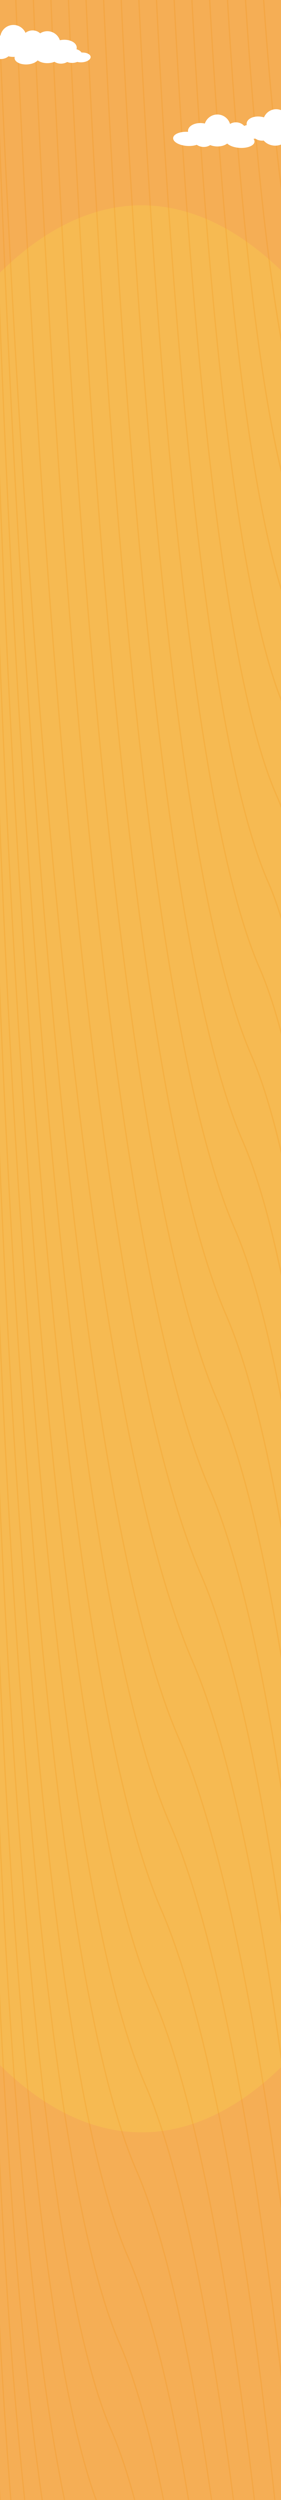 <svg width="504" height="4481" viewBox="0 0 504 4481" fill="none" xmlns="http://www.w3.org/2000/svg">
<g clip-path="url(#clip0_1666_460)">
<rect width="4481" height="504" transform="matrix(0 -1 1 0 0 4481)" fill="white"/>
<g clip-path="url(#clip1_1666_460)">
<path d="M-15.148 -361L-15.148 6365.16H680.148L680.148 -361H-15.148Z" fill="#F5AE55"/>
<g opacity="0.66" filter="url(#filter0_f_1666_460)">
<ellipse cx="254" cy="2095" rx="692" ry="1727" fill="#F7C74F" fill-opacity="0.75"/>
</g>
<path d="M210.395 6439.51C210.395 6439.51 185.974 5646.48 94.112 5442.31C6.248 5247.59 -15.131 4442.27 -15.131 4442.27" stroke="#F18C0E" stroke-opacity="0.2" stroke-width="2.427" stroke-miterlimit="10"/>
<path d="M241.681 6439.51C241.681 6439.51 214.392 5522.65 109.06 5286.82C8.595 5062.33 -15.131 4131.77 -15.131 4131.77" stroke="#F18C0E" stroke-opacity="0.2" stroke-width="2.427" stroke-miterlimit="10"/>
<path d="M272.968 6439.51C272.968 6439.51 242.811 5398.83 124.095 5131.33C10.941 4877.07 -15.131 3821.74 -15.131 3821.74" stroke="#F18C0E" stroke-opacity="0.2" stroke-width="2.427" stroke-miterlimit="10"/>
<path d="M304.342 6439.51C304.342 6439.51 271.317 5275.48 139.13 4976.32C13.201 4691.33 -15.131 3511.23 -15.131 3511.23" stroke="#F18C0E" stroke-opacity="0.2" stroke-width="2.427" stroke-miterlimit="10"/>
<path d="M335.629 6439.51C335.629 6439.51 299.649 5151.66 154.165 4820.83C15.548 4506.07 -15.131 3200.73 -15.131 3200.73" stroke="#F18C0E" stroke-opacity="0.2" stroke-width="2.427" stroke-miterlimit="10"/>
<path d="M366.916 6439.51C366.916 6439.51 328.068 5027.83 169.114 4665.81C17.894 4320.81 -15.131 2890.23 -15.131 2890.23" stroke="#F18C0E" stroke-opacity="0.2" stroke-width="2.427" stroke-miterlimit="10"/>
<path d="M398.289 6439.51C398.289 6439.51 356.573 4904.48 184.235 4510.33C20.154 4135.55 -15.131 2580.2 -15.131 2580.2" stroke="#F18C0E" stroke-opacity="0.2" stroke-width="2.427" stroke-miterlimit="10"/>
<path d="M429.576 6439.51C429.576 6439.51 384.992 4780.66 199.271 4355.31C22.5 3950.29 -15.131 2269.69 -15.131 2269.69" stroke="#F18C0E" stroke-opacity="0.2" stroke-width="2.427" stroke-miterlimit="10"/>
<path d="M460.95 6439.51C460.95 6439.51 413.411 4656.83 214.306 4199.82C24.847 3765.02 -15.131 1959.19 -15.131 1959.19" stroke="#F18C0E" stroke-opacity="0.2" stroke-width="2.427" stroke-miterlimit="10"/>
<path d="M492.236 6439.51C492.236 6439.51 441.83 4533.48 229.341 4044.81C27.106 3579.76 -15.131 1648.68 -15.131 1648.68" stroke="#F18C0E" stroke-opacity="0.2" stroke-width="2.427" stroke-miterlimit="10"/>
<path d="M523.523 6439.51C523.523 6439.51 470.249 4409.66 244.289 3889.32C29.453 3394.5 -15.131 1338.18 -15.131 1338.18" stroke="#F18C0E" stroke-opacity="0.2" stroke-width="2.427" stroke-miterlimit="10"/>
<path d="M554.897 6439.51C554.897 6439.51 498.668 4285.84 259.411 3733.83C31.799 3209.24 -15.131 1028.15 -15.131 1028.15" stroke="#F18C0E" stroke-opacity="0.2" stroke-width="2.427" stroke-miterlimit="10"/>
<path d="M586.184 6439.51C586.184 6439.51 527.086 4162.49 274.359 3578.82C34.059 3023.97 -15.131 717.648 -15.131 717.648" stroke="#F18C0E" stroke-opacity="0.2" stroke-width="2.427" stroke-miterlimit="10"/>
<path d="M617.471 6439.51C617.471 6439.51 555.505 4038.66 289.394 3423.33C36.405 2838.71 -15.131 407.144 -15.131 407.144" stroke="#F18C0E" stroke-opacity="0.2" stroke-width="2.427" stroke-miterlimit="10"/>
<path d="M648.844 6439.51C648.844 6439.51 584.011 3914.84 304.429 3268.31C38.752 2653.45 -15.131 96.641 -15.131 96.641" stroke="#F18C0E" stroke-opacity="0.2" stroke-width="2.427" stroke-miterlimit="10"/>
<path d="M680.131 6439.51C680.131 6439.51 612.343 3791.49 319.464 3112.82C41.011 2468.19 -15.131 -213.39 -15.131 -213.39" stroke="#F18C0E" stroke-opacity="0.2" stroke-width="2.427" stroke-miterlimit="10"/>
<path d="M485.891 -348.56C485.891 -348.56 507.357 321.126 585.921 493.628C661.01 658.568 680.129 1338.18 680.129 1338.18" stroke="#F18C0E" stroke-opacity="0.2" stroke-width="2.427" stroke-miterlimit="10"/>
<path d="M454.604 -348.567C454.604 -348.567 479.025 444.469 570.886 648.635C658.663 843.35 680.129 1648.2 680.129 1648.2" stroke="#F18C0E" stroke-opacity="0.2" stroke-width="2.427" stroke-miterlimit="10"/>
<path d="M423.32 -348.561C423.32 -348.561 450.609 568.298 555.941 804.13C656.407 1029.09 680.133 1959.18 680.133 1959.18" stroke="#F18C0E" stroke-opacity="0.2" stroke-width="2.427" stroke-miterlimit="10"/>
<path d="M391.943 -348.556C391.943 -348.556 422.1 692.127 540.816 959.623C654.057 1214.36 680.129 2269.69 680.129 2269.69" stroke="#F18C0E" stroke-opacity="0.2" stroke-width="2.427" stroke-miterlimit="10"/>
<path d="M360.658 -348.557C360.658 -348.557 393.683 815.477 525.87 1114.64C651.712 1399.62 680.131 2580.2 680.131 2580.2" stroke="#F18C0E" stroke-opacity="0.2" stroke-width="2.427" stroke-miterlimit="10"/>
<path d="M329.371 -348.564C329.371 -348.564 365.351 939.293 510.834 1270.12C649.452 1584.88 680.131 2890.22 680.131 2890.22" stroke="#F18C0E" stroke-opacity="0.2" stroke-width="2.427" stroke-miterlimit="10"/>
<path d="M297.998 -348.559C297.998 -348.559 336.846 1063.12 495.8 1425.14C647.106 1770.14 680.131 3200.73 680.131 3200.73" stroke="#F18C0E" stroke-opacity="0.2" stroke-width="2.427" stroke-miterlimit="10"/>
<path d="M266.711 -348.558C266.711 -348.558 308.427 1186.47 480.765 1580.63C644.846 1955.41 680.131 3511.23 680.131 3511.23" stroke="#F18C0E" stroke-opacity="0.2" stroke-width="2.427" stroke-miterlimit="10"/>
<path d="M235.426 -348.566C235.426 -348.566 280.009 1310.29 465.731 1735.63C642.502 2140.66 680.133 3821.73 680.133 3821.73" stroke="#F18C0E" stroke-opacity="0.2" stroke-width="2.427" stroke-miterlimit="10"/>
<path d="M204.051 -348.564C204.051 -348.564 251.589 1434.11 450.695 1891.13C640.154 2325.92 680.131 4131.76 680.131 4131.76" stroke="#F18C0E" stroke-opacity="0.2" stroke-width="2.427" stroke-miterlimit="10"/>
<path d="M172.764 -348.564C172.764 -348.564 223.17 1557.46 435.66 2046.14C637.894 2511.19 680.131 4442.26 680.131 4442.26" stroke="#F18C0E" stroke-opacity="0.2" stroke-width="2.427" stroke-miterlimit="10"/>
<path d="M141.477 -348.565C141.477 -348.565 194.751 1681.29 420.711 2201.63C635.547 2696.45 680.131 4752.77 680.131 4752.77" stroke="#F18C0E" stroke-opacity="0.2" stroke-width="2.427" stroke-miterlimit="10"/>
<path d="M110.104 -348.563C110.104 -348.563 166.333 1805.11 405.59 2357.12C633.201 2881.71 680.131 5063.27 680.131 5063.27" stroke="#F18C0E" stroke-opacity="0.2" stroke-width="2.427" stroke-miterlimit="10"/>
<path d="M78.816 -348.557C78.816 -348.557 137.914 1928.47 390.641 2512.14C630.941 3066.98 680.131 5373.78 680.131 5373.78" stroke="#F18C0E" stroke-opacity="0.2" stroke-width="2.427" stroke-miterlimit="10"/>
<path d="M47.531 -348.563C47.531 -348.563 109.496 2052.29 375.608 2667.62C628.596 3252.24 680.133 5683.8 680.133 5683.8" stroke="#F18C0E" stroke-opacity="0.2" stroke-width="2.427" stroke-miterlimit="10"/>
<path d="M16.156 -348.564C16.156 -348.564 80.989 2176.11 360.572 2822.63C626.249 3437.97 680.131 5994.31 680.131 5994.31" stroke="#F18C0E" stroke-opacity="0.2" stroke-width="2.427" stroke-miterlimit="10"/>
<path d="M-15.131 -348.564C-15.131 -348.564 52.657 2299.46 345.536 2978.12C623.989 3623.23 680.131 6304.81 680.131 6304.81" stroke="#F18C0E" stroke-opacity="0.2" stroke-width="2.427" stroke-miterlimit="10"/>
</g>
<g filter="url(#filter1_d_1666_460)">
<circle cx="24.056" cy="70.291" r="23.622" transform="rotate(-3.578 24.056 70.291)" fill="white"/>
<ellipse cx="-3.984" cy="80.648" rx="23.622" ry="15.032" transform="rotate(-3.578 -3.984 80.648)" fill="white"/>
<ellipse cx="25.219" cy="88.862" rx="23.622" ry="15.032" transform="rotate(-3.578 25.219 88.862)" fill="white"/>
<ellipse cx="58.08" cy="71.508" rx="17.895" ry="15.032" transform="rotate(-3.578 58.08 71.508)" fill="white"/>
<ellipse cx="67.277" cy="88.624" rx="26.008" ry="12.646" transform="rotate(-3.578 67.277 88.624)" fill="white"/>
<ellipse cx="-26.396" cy="96.871" rx="26.008" ry="12.646" transform="rotate(-3.578 -26.396 96.871)" fill="white"/>
<ellipse cx="1.941" cy="95.101" rx="17.179" ry="12.646" transform="rotate(-3.578 1.941 95.101)" fill="white"/>
</g>
<g filter="url(#filter2_d_1666_460)">
<circle cx="23.622" cy="23.622" r="23.622" transform="matrix(-0.998 0.062 0.062 0.998 107.023 56.063)" fill="white"/>
<ellipse cx="23.622" cy="15.032" rx="23.622" ry="15.032" transform="matrix(-0.998 0.062 0.062 0.998 136.67 71.422)" fill="white"/>
<ellipse cx="23.622" cy="15.032" rx="23.622" ry="15.032" transform="matrix(-0.998 0.062 0.062 0.998 108.721 83.21)" fill="white"/>
<ellipse cx="17.895" cy="15.032" rx="17.895" ry="15.032" transform="matrix(-0.998 0.062 0.062 0.998 68.236 70.441)" fill="white"/>
<ellipse cx="22.196" cy="12.655" rx="22.196" ry="12.655" transform="matrix(-0.998 0.062 0.062 0.998 69.648 90.392)" fill="white"/>
<ellipse cx="17.912" cy="12.655" rx="17.912" ry="12.655" transform="matrix(-0.998 0.062 0.062 0.998 147.135 87.888)" fill="white"/>
<ellipse cx="16.16" cy="8.761" rx="16.16" ry="8.761" transform="matrix(-0.998 0.062 0.062 0.998 162 94.763)" fill="white"/>
<ellipse cx="17.179" cy="12.646" rx="17.179" ry="12.646" transform="matrix(-0.998 0.062 0.062 0.998 126.314 89.282)" fill="white"/>
</g>
<g filter="url(#filter3_d_1666_460)">
<circle cx="495.349" cy="220.939" r="23.622" transform="rotate(7.747 495.349 220.939)" fill="white"/>
<ellipse cx="465.821" cy="225.589" rx="23.622" ry="15.032" transform="rotate(7.747 465.821 225.589)" fill="white"/>
<ellipse cx="492.338" cy="243.455" rx="23.558" ry="19.081" transform="rotate(7.747 492.338 243.455)" fill="white"/>
<ellipse cx="448.852" cy="238.127" rx="17.912" ry="12.655" transform="rotate(7.747 448.852 238.127)" fill="white"/>
<ellipse cx="432.314" cy="239.808" rx="16.16" ry="8.761" transform="rotate(7.747 432.314 239.808)" fill="white"/>
<ellipse cx="468.791" cy="240.923" rx="17.179" ry="12.646" transform="rotate(7.747 468.791 240.923)" fill="white"/>
</g>
<g filter="url(#filter4_d_1666_460)">
<circle cx="389.891" cy="230.802" r="23.622" transform="rotate(3.573 389.891 230.802)" fill="white"/>
<ellipse cx="360.779" cy="237.59" rx="23.622" ry="15.032" transform="rotate(3.573 360.779 237.59)" fill="white"/>
<ellipse cx="388.731" cy="249.374" rx="23.622" ry="15.032" transform="rotate(3.573 388.731 249.374)" fill="white"/>
<ellipse cx="423.498" cy="236.247" rx="17.895" ry="15.032" transform="rotate(3.573 423.498 236.247)" fill="white"/>
<ellipse cx="430.495" cy="254.374" rx="26.008" ry="12.646" transform="rotate(3.573 430.495 254.374)" fill="white"/>
<ellipse cx="336.518" cy="250.896" rx="26.008" ry="12.646" transform="rotate(3.573 336.518 250.896)" fill="white"/>
<ellipse cx="364.858" cy="252.665" rx="17.179" ry="12.646" transform="rotate(3.573 364.858 252.665)" fill="white"/>
</g>
</g>
<defs>
<filter id="filter0_f_1666_460" x="-599.789" y="206.211" width="1707.58" height="3777.58" filterUnits="userSpaceOnUse" color-interpolation-filters="sRGB">
<feFlood flood-opacity="0" result="BackgroundImageFix"/>
<feBlend mode="normal" in="SourceGraphic" in2="BackgroundImageFix" result="shape"/>
<feGaussianBlur stdDeviation="80.894" result="effect1_foregroundBlur_1666_460"/>
</filter>
<filter id="filter1_d_1666_460" x="-52.365" y="44.721" width="145.611" height="64.877" filterUnits="userSpaceOnUse" color-interpolation-filters="sRGB">
<feFlood flood-opacity="0" result="BackgroundImageFix"/>
<feColorMatrix in="SourceAlpha" type="matrix" values="0 0 0 0 0 0 0 0 0 0 0 0 0 0 0 0 0 0 127 0" result="hardAlpha"/>
<feOffset dy="-1.947"/>
<feComposite in2="hardAlpha" operator="out"/>
<feColorMatrix type="matrix" values="0 0 0 0 0 0 0 0 0 0 0 0 0 0 0 0 0 0 0.1 0"/>
<feBlend mode="normal" in2="BackgroundImageFix" result="effect1_dropShadow_1666_460"/>
<feBlend mode="normal" in="SourceGraphic" in2="effect1_dropShadow_1666_460" result="shape"/>
</filter>
<filter id="filter2_d_1666_460" x="26.119" y="55.934" width="136.438" height="61.182" filterUnits="userSpaceOnUse" color-interpolation-filters="sRGB">
<feFlood flood-opacity="0" result="BackgroundImageFix"/>
<feColorMatrix in="SourceAlpha" type="matrix" values="0 0 0 0 0 0 0 0 0 0 0 0 0 0 0 0 0 0 127 0" result="hardAlpha"/>
<feOffset dy="-1.558"/>
<feComposite in2="hardAlpha" operator="out"/>
<feColorMatrix type="matrix" values="0 0 0 0 0 0 0 0 0 0 0 0 0 0 0 0 0 0 0.1 0"/>
<feBlend mode="normal" in2="BackgroundImageFix" result="effect1_dropShadow_1666_460"/>
<feBlend mode="normal" in="SourceGraphic" in2="effect1_dropShadow_1666_460" result="shape"/>
</filter>
<filter id="filter3_d_1666_460" x="416.258" y="195.757" width="135.496" height="71.992" filterUnits="userSpaceOnUse" color-interpolation-filters="sRGB">
<feFlood flood-opacity="0" result="BackgroundImageFix"/>
<feColorMatrix in="SourceAlpha" type="matrix" values="0 0 0 0 0 0 0 0 0 0 0 0 0 0 0 0 0 0 127 0" result="hardAlpha"/>
<feOffset dy="-1.558"/>
<feComposite in2="hardAlpha" operator="out"/>
<feColorMatrix type="matrix" values="0 0 0 0 0 0 0 0 0 0 0 0 0 0 0 0 0 0 0.1 0"/>
<feBlend mode="normal" in2="BackgroundImageFix" result="effect1_dropShadow_1666_460"/>
<feBlend mode="normal" in="SourceGraphic" in2="effect1_dropShadow_1666_460" result="shape"/>
</filter>
<filter id="filter4_d_1666_460" x="310.549" y="205.233" width="145.916" height="61.868" filterUnits="userSpaceOnUse" color-interpolation-filters="sRGB">
<feFlood flood-opacity="0" result="BackgroundImageFix"/>
<feColorMatrix in="SourceAlpha" type="matrix" values="0 0 0 0 0 0 0 0 0 0 0 0 0 0 0 0 0 0 127 0" result="hardAlpha"/>
<feOffset dy="-1.947"/>
<feComposite in2="hardAlpha" operator="out"/>
<feColorMatrix type="matrix" values="0 0 0 0 0 0 0 0 0 0 0 0 0 0 0 0 0 0 0.1 0"/>
<feBlend mode="normal" in2="BackgroundImageFix" result="effect1_dropShadow_1666_460"/>
<feBlend mode="normal" in="SourceGraphic" in2="effect1_dropShadow_1666_460" result="shape"/>
</filter>
<clipPath id="clip0_1666_460">
<rect width="4481" height="504" fill="white" transform="matrix(0 -1 1 0 0 4481)"/>
</clipPath>
<clipPath id="clip1_1666_460">
<rect width="4842" height="697" fill="white" transform="matrix(0 -1 1 0 -16 4481)"/>
</clipPath>
</defs>
</svg>
